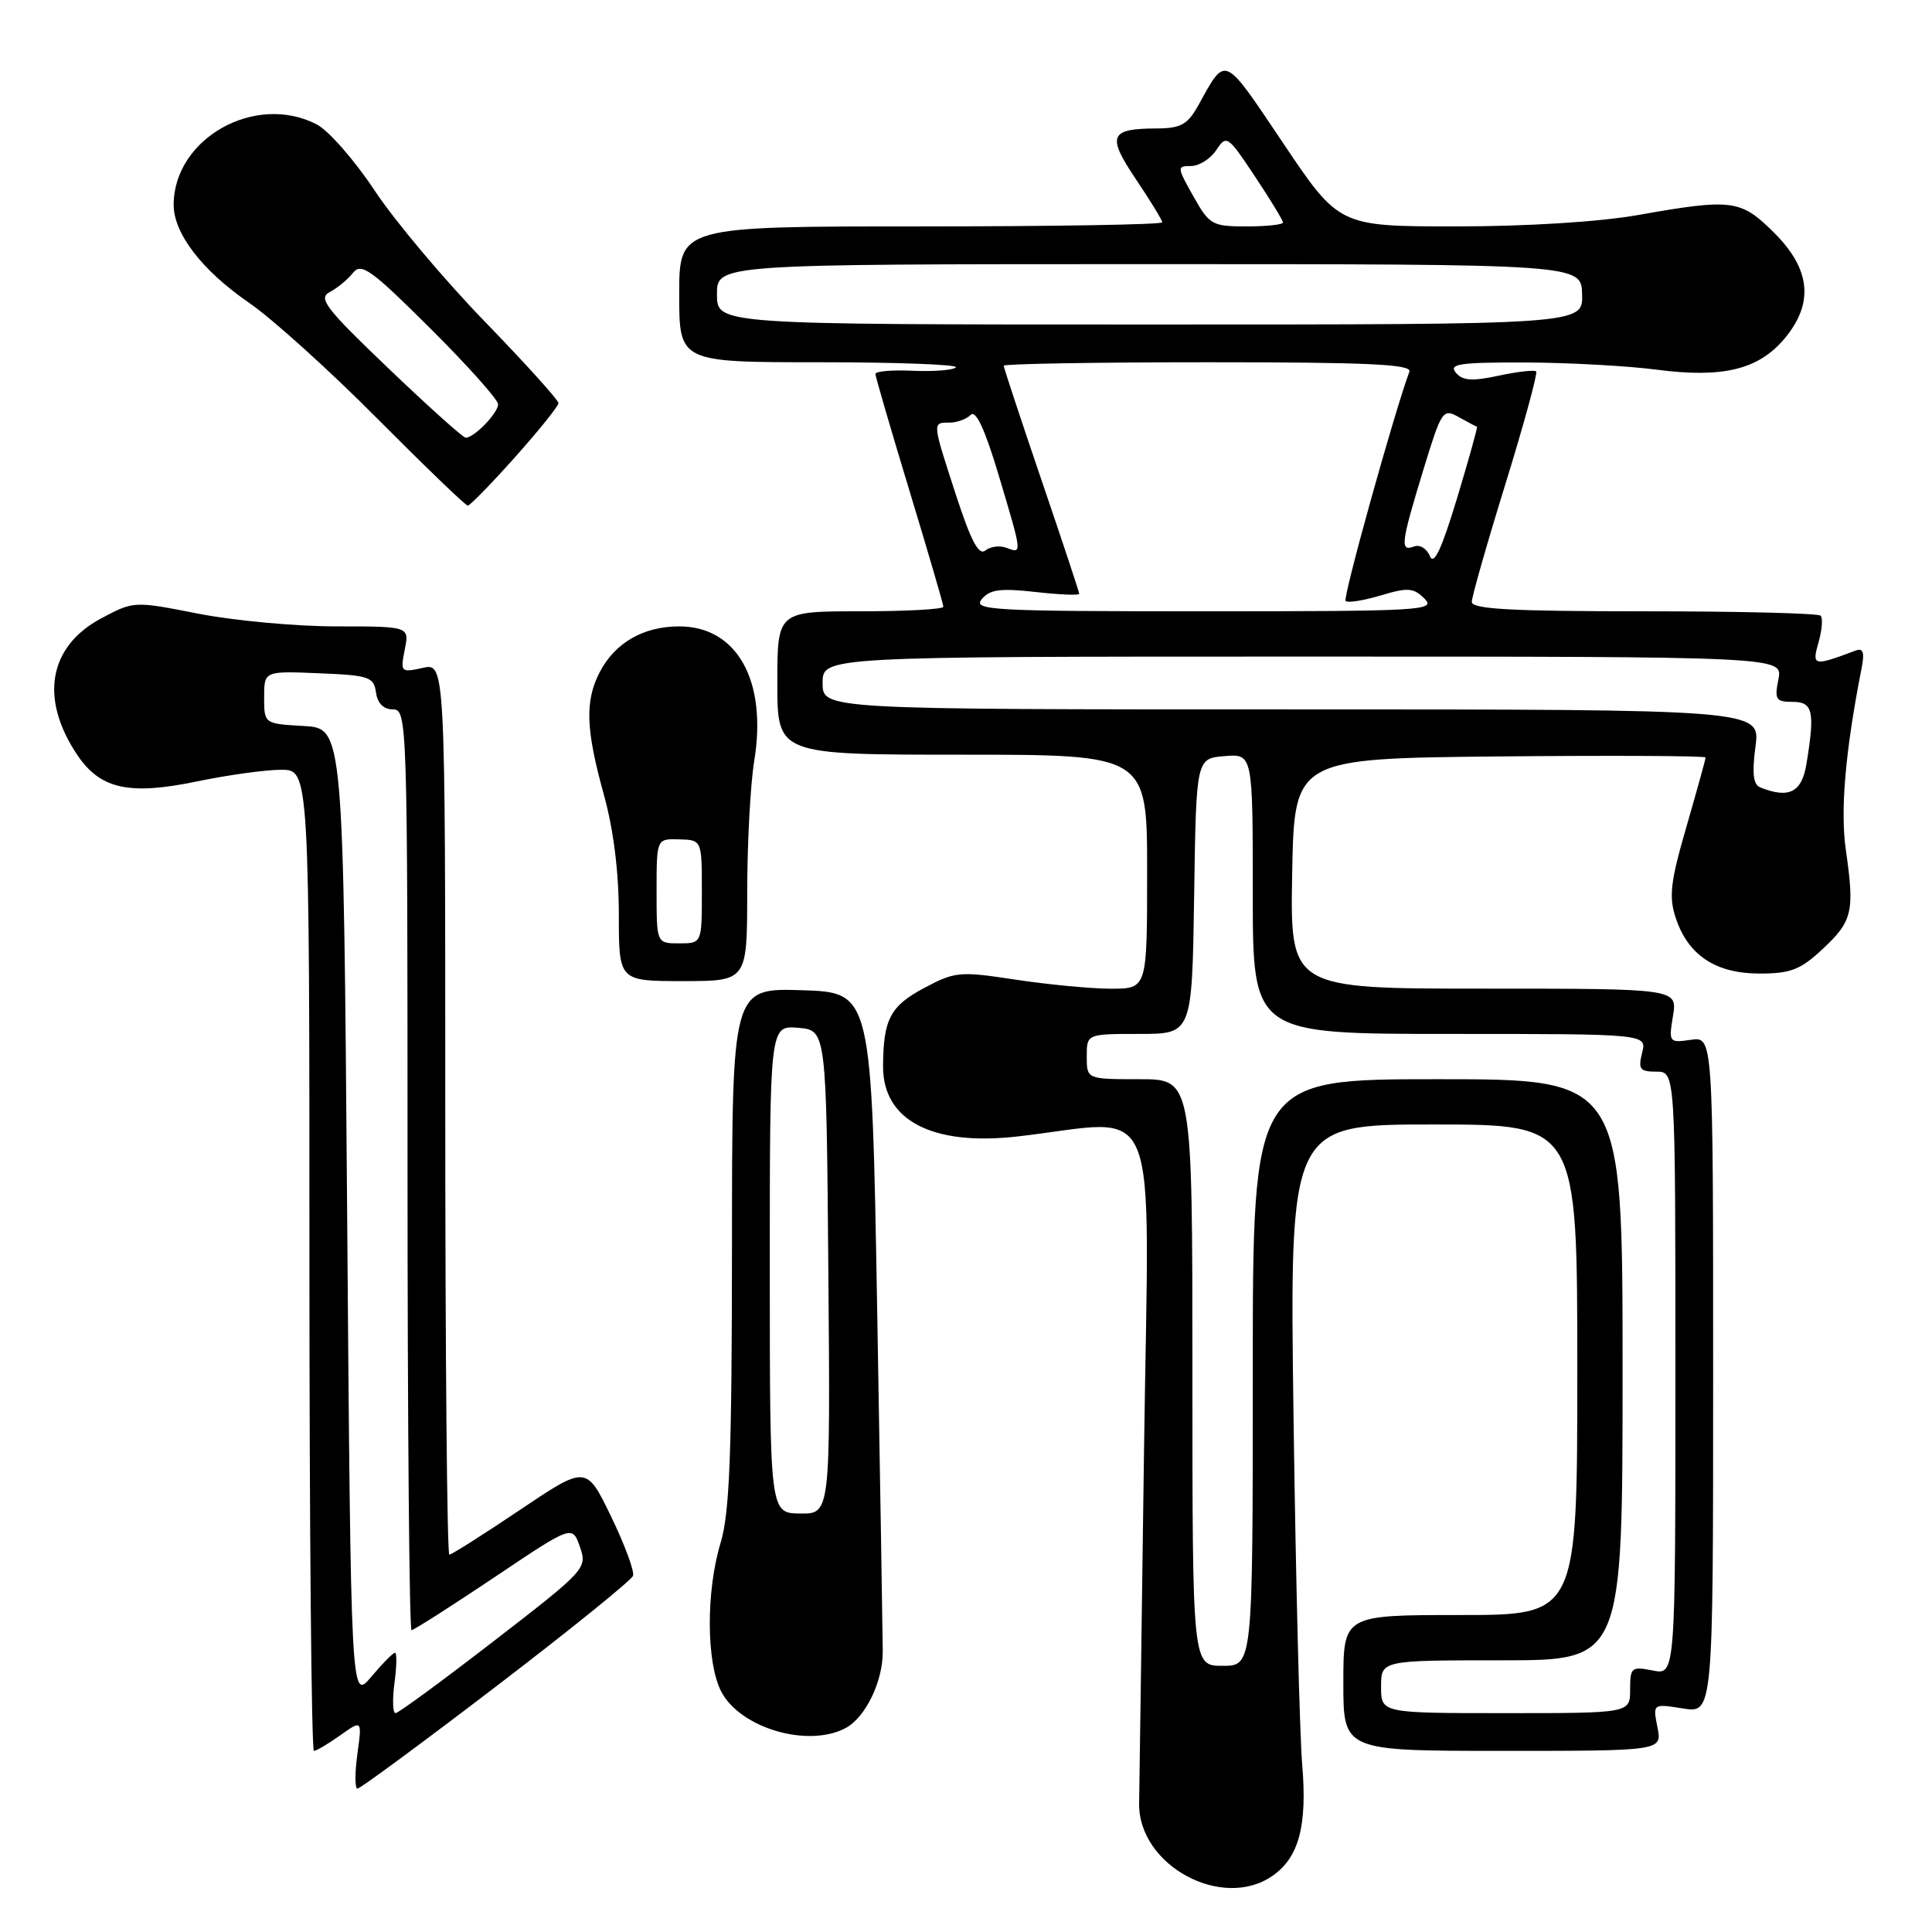 <?xml version="1.0" encoding="UTF-8" standalone="no"?>
<!DOCTYPE svg PUBLIC "-//W3C//DTD SVG 1.1//EN" "http://www.w3.org/Graphics/SVG/1.1/DTD/svg11.dtd" >
<svg xmlns="http://www.w3.org/2000/svg" xmlns:xlink="http://www.w3.org/1999/xlink" version="1.1" viewBox="0 0 256 256">
 <g >
 <path fill="currentColor"
d=" M 168.64 248.54 C 172.12 246.10 173.23 241.91 172.55 233.84 C 172.21 229.80 171.69 209.06 171.40 187.75 C 170.87 149.00 170.87 149.00 189.94 149.00 C 209.00 149.00 209.00 149.00 209.00 181.50 C 209.00 214.00 209.00 214.00 193.50 214.00 C 178.00 214.00 178.00 214.00 178.00 223.00 C 178.00 232.00 178.00 232.00 199.12 232.00 C 220.25 232.00 220.25 232.00 219.62 228.87 C 219.00 225.74 219.00 225.74 223.00 226.38 C 227.00 227.02 227.00 227.02 227.00 182.19 C 227.00 137.35 227.00 137.35 224.05 137.78 C 221.16 138.20 221.10 138.13 221.68 134.61 C 222.26 131.00 222.26 131.00 196.60 131.00 C 170.95 131.00 170.95 131.00 171.22 115.75 C 171.50 100.50 171.50 100.50 198.75 100.23 C 213.74 100.09 226.00 100.15 226.00 100.37 C 226.00 100.59 224.86 104.71 223.47 109.52 C 221.34 116.84 221.11 118.81 222.04 121.62 C 223.67 126.57 227.33 129.00 233.15 129.00 C 237.27 129.00 238.57 128.50 241.51 125.75 C 245.46 122.07 245.76 120.81 244.59 112.67 C 243.83 107.42 244.50 99.61 246.66 88.60 C 247.09 86.41 246.89 85.83 245.86 86.21 C 240.29 88.31 240.06 88.26 240.96 85.13 C 241.43 83.49 241.56 81.89 241.24 81.58 C 240.93 81.26 230.39 81.00 217.83 81.00 C 200.22 81.00 195.00 80.71 195.02 79.75 C 195.03 79.06 197.04 72.00 199.50 64.06 C 201.95 56.12 203.77 49.44 203.55 49.22 C 203.33 48.99 201.09 49.24 198.59 49.78 C 195.03 50.54 193.79 50.45 192.90 49.37 C 191.94 48.22 193.44 48.01 202.13 48.03 C 207.83 48.05 215.65 48.48 219.50 48.98 C 228.23 50.13 233.00 48.98 236.43 44.90 C 240.37 40.22 239.95 35.71 235.12 30.88 C 230.66 26.43 229.58 26.28 217.00 28.50 C 211.89 29.40 202.30 30.00 192.97 30.00 C 177.43 30.00 177.43 30.00 170.00 18.93 C 162.04 7.09 162.48 7.28 158.80 13.93 C 157.36 16.51 156.49 17.00 153.30 17.02 C 147.01 17.04 146.63 17.97 150.52 23.76 C 152.43 26.60 154.00 29.16 154.00 29.46 C 154.00 29.76 139.60 30.00 122.00 30.00 C 90.00 30.00 90.00 30.00 90.00 39.00 C 90.00 48.00 90.00 48.00 108.67 48.00 C 118.93 48.00 127.03 48.31 126.66 48.68 C 126.28 49.05 123.73 49.25 120.99 49.13 C 118.24 49.00 116.00 49.19 116.00 49.55 C 116.00 49.90 118.03 56.86 120.50 65.00 C 122.97 73.14 125.00 80.07 125.00 80.40 C 125.00 80.73 120.05 81.00 114.00 81.00 C 103.00 81.00 103.00 81.00 103.00 90.50 C 103.00 100.00 103.00 100.00 127.50 100.00 C 152.00 100.00 152.00 100.00 152.00 115.50 C 152.00 131.00 152.00 131.00 147.25 131.01 C 144.64 131.01 138.96 130.47 134.64 129.82 C 127.17 128.68 126.57 128.73 122.48 130.90 C 117.96 133.30 117.04 135.06 117.01 141.30 C 116.99 148.46 123.51 151.87 134.80 150.59 C 154.16 148.39 152.25 143.68 151.59 192.12 C 151.27 215.98 150.97 237.05 150.94 238.93 C 150.80 247.17 161.96 253.22 168.64 248.54 Z  M 65.76 223.44 C 75.52 215.98 83.67 209.39 83.88 208.80 C 84.09 208.21 82.78 204.68 80.97 200.94 C 77.69 194.16 77.69 194.16 68.88 200.08 C 64.04 203.34 59.83 206.00 59.54 206.00 C 59.24 206.00 59.00 179.41 59.00 146.92 C 59.00 87.84 59.00 87.84 56.01 88.50 C 53.11 89.14 53.04 89.06 53.63 86.08 C 54.25 83.00 54.25 83.00 44.55 83.00 C 39.22 83.00 31.01 82.24 26.30 81.32 C 17.77 79.64 17.74 79.64 13.46 81.91 C 6.43 85.64 5.21 92.57 10.27 100.08 C 13.32 104.58 17.15 105.41 26.22 103.52 C 30.22 102.69 35.19 102.00 37.25 102.00 C 41.00 102.00 41.00 102.00 41.00 167.00 C 41.00 202.75 41.27 232.00 41.60 232.00 C 41.92 232.00 43.49 231.07 45.08 229.94 C 47.98 227.88 47.98 227.88 47.35 232.44 C 47.01 234.95 47.02 237.00 47.37 237.00 C 47.73 237.00 56.00 230.90 65.76 223.44 Z  M 112.06 228.97 C 114.69 227.56 117.00 222.79 116.97 218.81 C 116.96 216.99 116.63 196.60 116.23 173.50 C 115.50 131.50 115.50 131.50 106.25 131.21 C 97.00 130.92 97.00 130.92 96.99 165.21 C 96.98 192.69 96.68 200.47 95.49 204.41 C 93.54 210.83 93.58 220.28 95.56 224.13 C 98.08 228.99 107.08 231.64 112.06 228.97 Z  M 99.01 118.25 C 99.01 111.79 99.43 103.94 99.94 100.81 C 101.68 90.21 97.66 83.00 90.01 83.00 C 85.24 83.00 81.48 85.17 79.45 89.10 C 77.49 92.88 77.62 96.67 80.00 105.24 C 81.30 109.93 82.00 115.53 82.00 121.23 C 82.00 130.00 82.00 130.00 90.50 130.00 C 99.00 130.00 99.00 130.00 99.01 118.25 Z  M 68.25 60.57 C 71.41 57.03 74.00 53.81 74.00 53.41 C 74.00 53.01 69.60 48.14 64.22 42.59 C 58.84 37.04 52.27 29.23 49.63 25.23 C 46.98 21.23 43.53 17.29 41.96 16.48 C 33.84 12.28 23.06 18.32 23.01 27.10 C 22.99 30.92 26.76 35.83 33.00 40.12 C 36.02 42.19 43.67 49.09 49.98 55.45 C 56.30 61.80 61.70 67.00 61.98 67.00 C 62.27 67.00 65.09 64.11 68.25 60.57 Z  M 183.00 223.50 C 183.00 220.00 183.00 220.00 199.00 220.00 C 215.00 220.00 215.00 220.00 215.00 181.50 C 215.00 143.00 215.00 143.00 190.50 143.00 C 166.00 143.00 166.00 143.00 166.00 181.86 C 166.00 220.73 166.00 220.73 162.00 220.73 C 158.00 220.73 158.00 220.73 158.00 181.86 C 158.00 143.00 158.00 143.00 151.00 143.00 C 144.00 143.00 144.00 143.00 144.00 140.00 C 144.00 137.00 144.00 137.00 150.98 137.00 C 157.95 137.00 157.95 137.00 158.23 118.75 C 158.50 100.50 158.50 100.50 162.25 100.19 C 166.00 99.88 166.00 99.88 166.00 118.44 C 166.00 137.00 166.00 137.00 192.11 137.00 C 218.22 137.00 218.22 137.00 217.59 139.50 C 217.04 141.67 217.29 142.00 219.48 142.00 C 222.00 142.00 222.00 142.00 222.00 181.97 C 222.00 221.95 222.00 221.95 219.00 221.35 C 216.18 220.79 216.00 220.94 216.00 223.88 C 216.00 227.00 216.00 227.00 199.50 227.00 C 183.00 227.00 183.00 227.00 183.00 223.50 Z  M 233.23 104.33 C 232.31 103.96 232.14 102.45 232.61 98.91 C 233.26 94.00 233.26 94.00 171.13 94.00 C 109.00 94.00 109.00 94.00 109.00 90.50 C 109.00 87.00 109.00 87.00 172.62 87.00 C 236.25 87.00 236.25 87.00 235.65 90.00 C 235.11 92.69 235.31 93.00 237.53 93.00 C 240.23 93.00 240.51 94.26 239.36 101.25 C 238.74 105.01 237.03 105.86 233.23 104.33 Z  M 130.09 79.39 C 131.16 78.10 132.55 77.92 137.21 78.44 C 140.39 78.80 143.00 78.91 143.00 78.68 C 143.00 78.45 140.75 71.67 138.00 63.60 C 135.25 55.53 133.00 48.72 133.00 48.46 C 133.00 48.21 145.20 48.00 160.11 48.00 C 181.37 48.00 187.11 48.27 186.75 49.25 C 184.72 54.73 177.90 79.23 178.30 79.63 C 178.58 79.91 180.67 79.58 182.95 78.90 C 186.55 77.82 187.30 77.87 188.76 79.33 C 190.32 80.89 188.41 81.00 159.59 81.00 C 131.39 81.00 128.87 80.86 130.09 79.39 Z  M 189.47 73.69 C 189.07 72.70 188.12 72.12 187.37 72.41 C 185.49 73.13 185.62 72.04 188.55 62.42 C 191.02 54.34 191.18 54.09 193.30 55.27 C 194.51 55.95 195.59 56.52 195.71 56.54 C 195.82 56.57 194.63 60.84 193.06 66.04 C 191.02 72.78 189.99 74.98 189.47 73.69 Z  M 126.69 65.65 C 123.50 55.84 123.51 56.00 125.80 56.00 C 126.79 56.00 128.06 55.54 128.62 54.98 C 129.31 54.29 130.50 56.86 132.32 62.93 C 135.47 73.48 135.47 73.39 133.37 72.59 C 132.48 72.25 131.22 72.41 130.57 72.94 C 129.70 73.66 128.67 71.71 126.69 65.65 Z  M 95.00 39.00 C 95.00 35.00 95.00 35.00 152.27 35.00 C 209.53 35.00 209.53 35.00 209.64 39.00 C 209.74 43.00 209.74 43.00 152.37 43.00 C 95.00 43.00 95.00 43.00 95.00 39.00 Z  M 158.12 26.00 C 155.95 22.14 155.94 22.00 157.81 22.00 C 158.88 22.00 160.39 21.05 161.16 19.89 C 162.52 17.84 162.68 17.95 166.28 23.37 C 168.33 26.45 170.00 29.20 170.00 29.48 C 170.00 29.77 167.83 30.00 165.18 30.00 C 160.61 30.00 160.26 29.80 158.12 26.00 Z  M 52.27 223.00 C 52.57 220.80 52.60 219.00 52.34 219.00 C 52.08 219.00 50.66 220.44 49.19 222.19 C 46.50 225.38 46.50 225.38 46.00 160.94 C 45.50 96.50 45.50 96.50 40.25 96.20 C 35.00 95.90 35.00 95.90 35.00 92.40 C 35.00 88.91 35.00 88.91 42.25 89.21 C 48.90 89.48 49.53 89.69 49.82 91.75 C 50.02 93.20 50.83 94.00 52.07 94.00 C 53.96 94.00 54.00 95.40 54.00 155.00 C 54.00 188.55 54.24 216.00 54.53 216.00 C 54.83 216.00 59.74 212.87 65.45 209.04 C 75.83 202.07 75.83 202.07 76.84 204.96 C 77.83 207.81 77.65 208.01 65.46 217.43 C 58.65 222.69 52.78 227.00 52.41 227.00 C 52.04 227.00 51.98 225.20 52.27 223.00 Z  M 102.00 168.19 C 102.00 135.88 102.00 135.88 105.75 136.19 C 109.50 136.50 109.50 136.50 109.76 168.55 C 110.03 200.60 110.03 200.60 106.02 200.55 C 102.01 200.50 102.01 200.50 102.00 168.19 Z  M 87.00 118.07 C 87.00 111.13 87.00 111.13 90.00 111.22 C 93.00 111.30 93.00 111.30 93.00 118.15 C 93.00 125.00 93.00 125.00 90.00 125.00 C 87.00 125.00 87.00 125.00 87.00 118.07 Z  M 51.48 48.82 C 43.14 40.85 42.12 39.52 43.69 38.70 C 44.69 38.18 46.07 37.04 46.77 36.16 C 47.87 34.77 49.16 35.69 57.02 43.52 C 61.96 48.43 66.00 52.96 66.00 53.57 C 66.00 54.73 62.83 58.00 61.71 58.00 C 61.36 58.00 56.76 53.87 51.48 48.82 Z "/>
</g>
</svg>